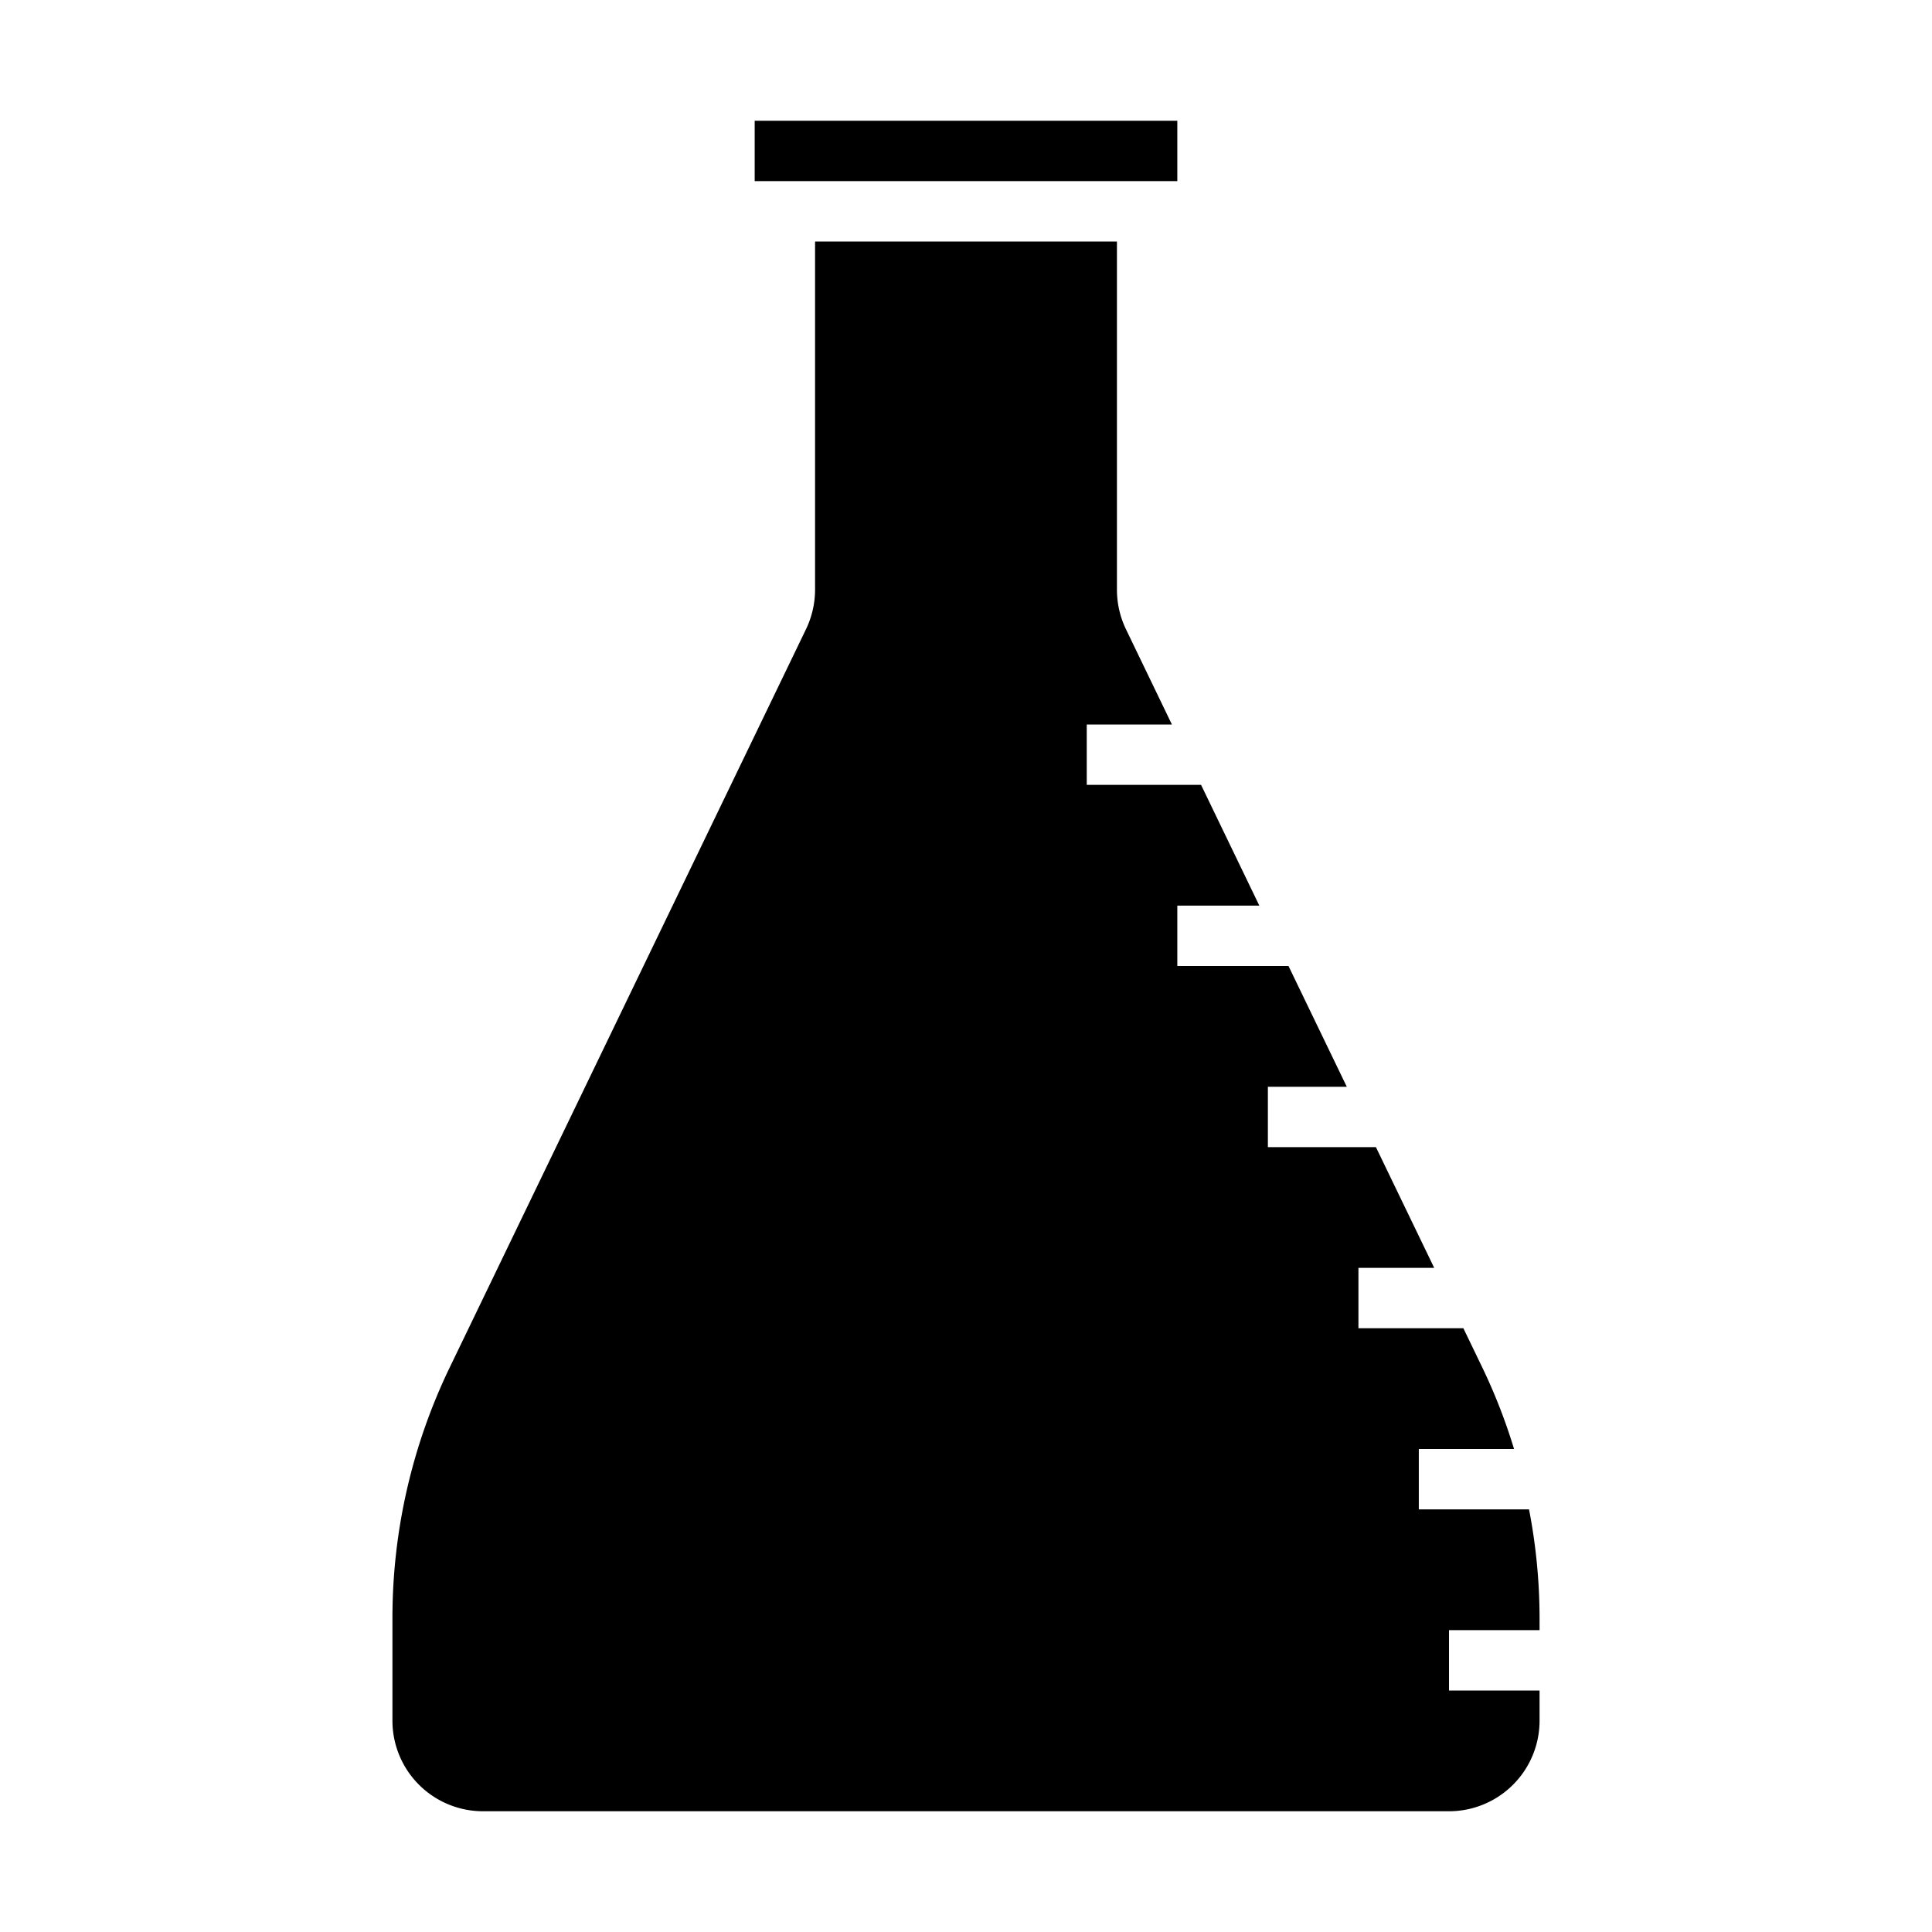 <svg xmlns="http://www.w3.org/2000/svg" viewBox="0 0 64 64" x="0px" y="0px"><g data-name="Tube"><path d="M51,54v-.425A19.016,19.016,0,0,0,50.651,50H47V48h3.155a18.9,18.9,0,0,0-1.045-2.686L48.476,44H45V42h2.51l-1.931-4H42V36h2.614l-1.931-4H39V30h2.717l-1.93-4H36V24h2.821L37.3,20.847a3.032,3.032,0,0,1-.3-1.3V8H27V19.543a3.032,3.032,0,0,1-.3,1.3L14.89,45.314A19.1,19.1,0,0,0,13,53.575V57a3,3,0,0,0,3,3H48a3,3,0,0,0,3-3V56H48V54Z"></path><rect x="25" y="4" width="14" height="2"></rect></g></svg>